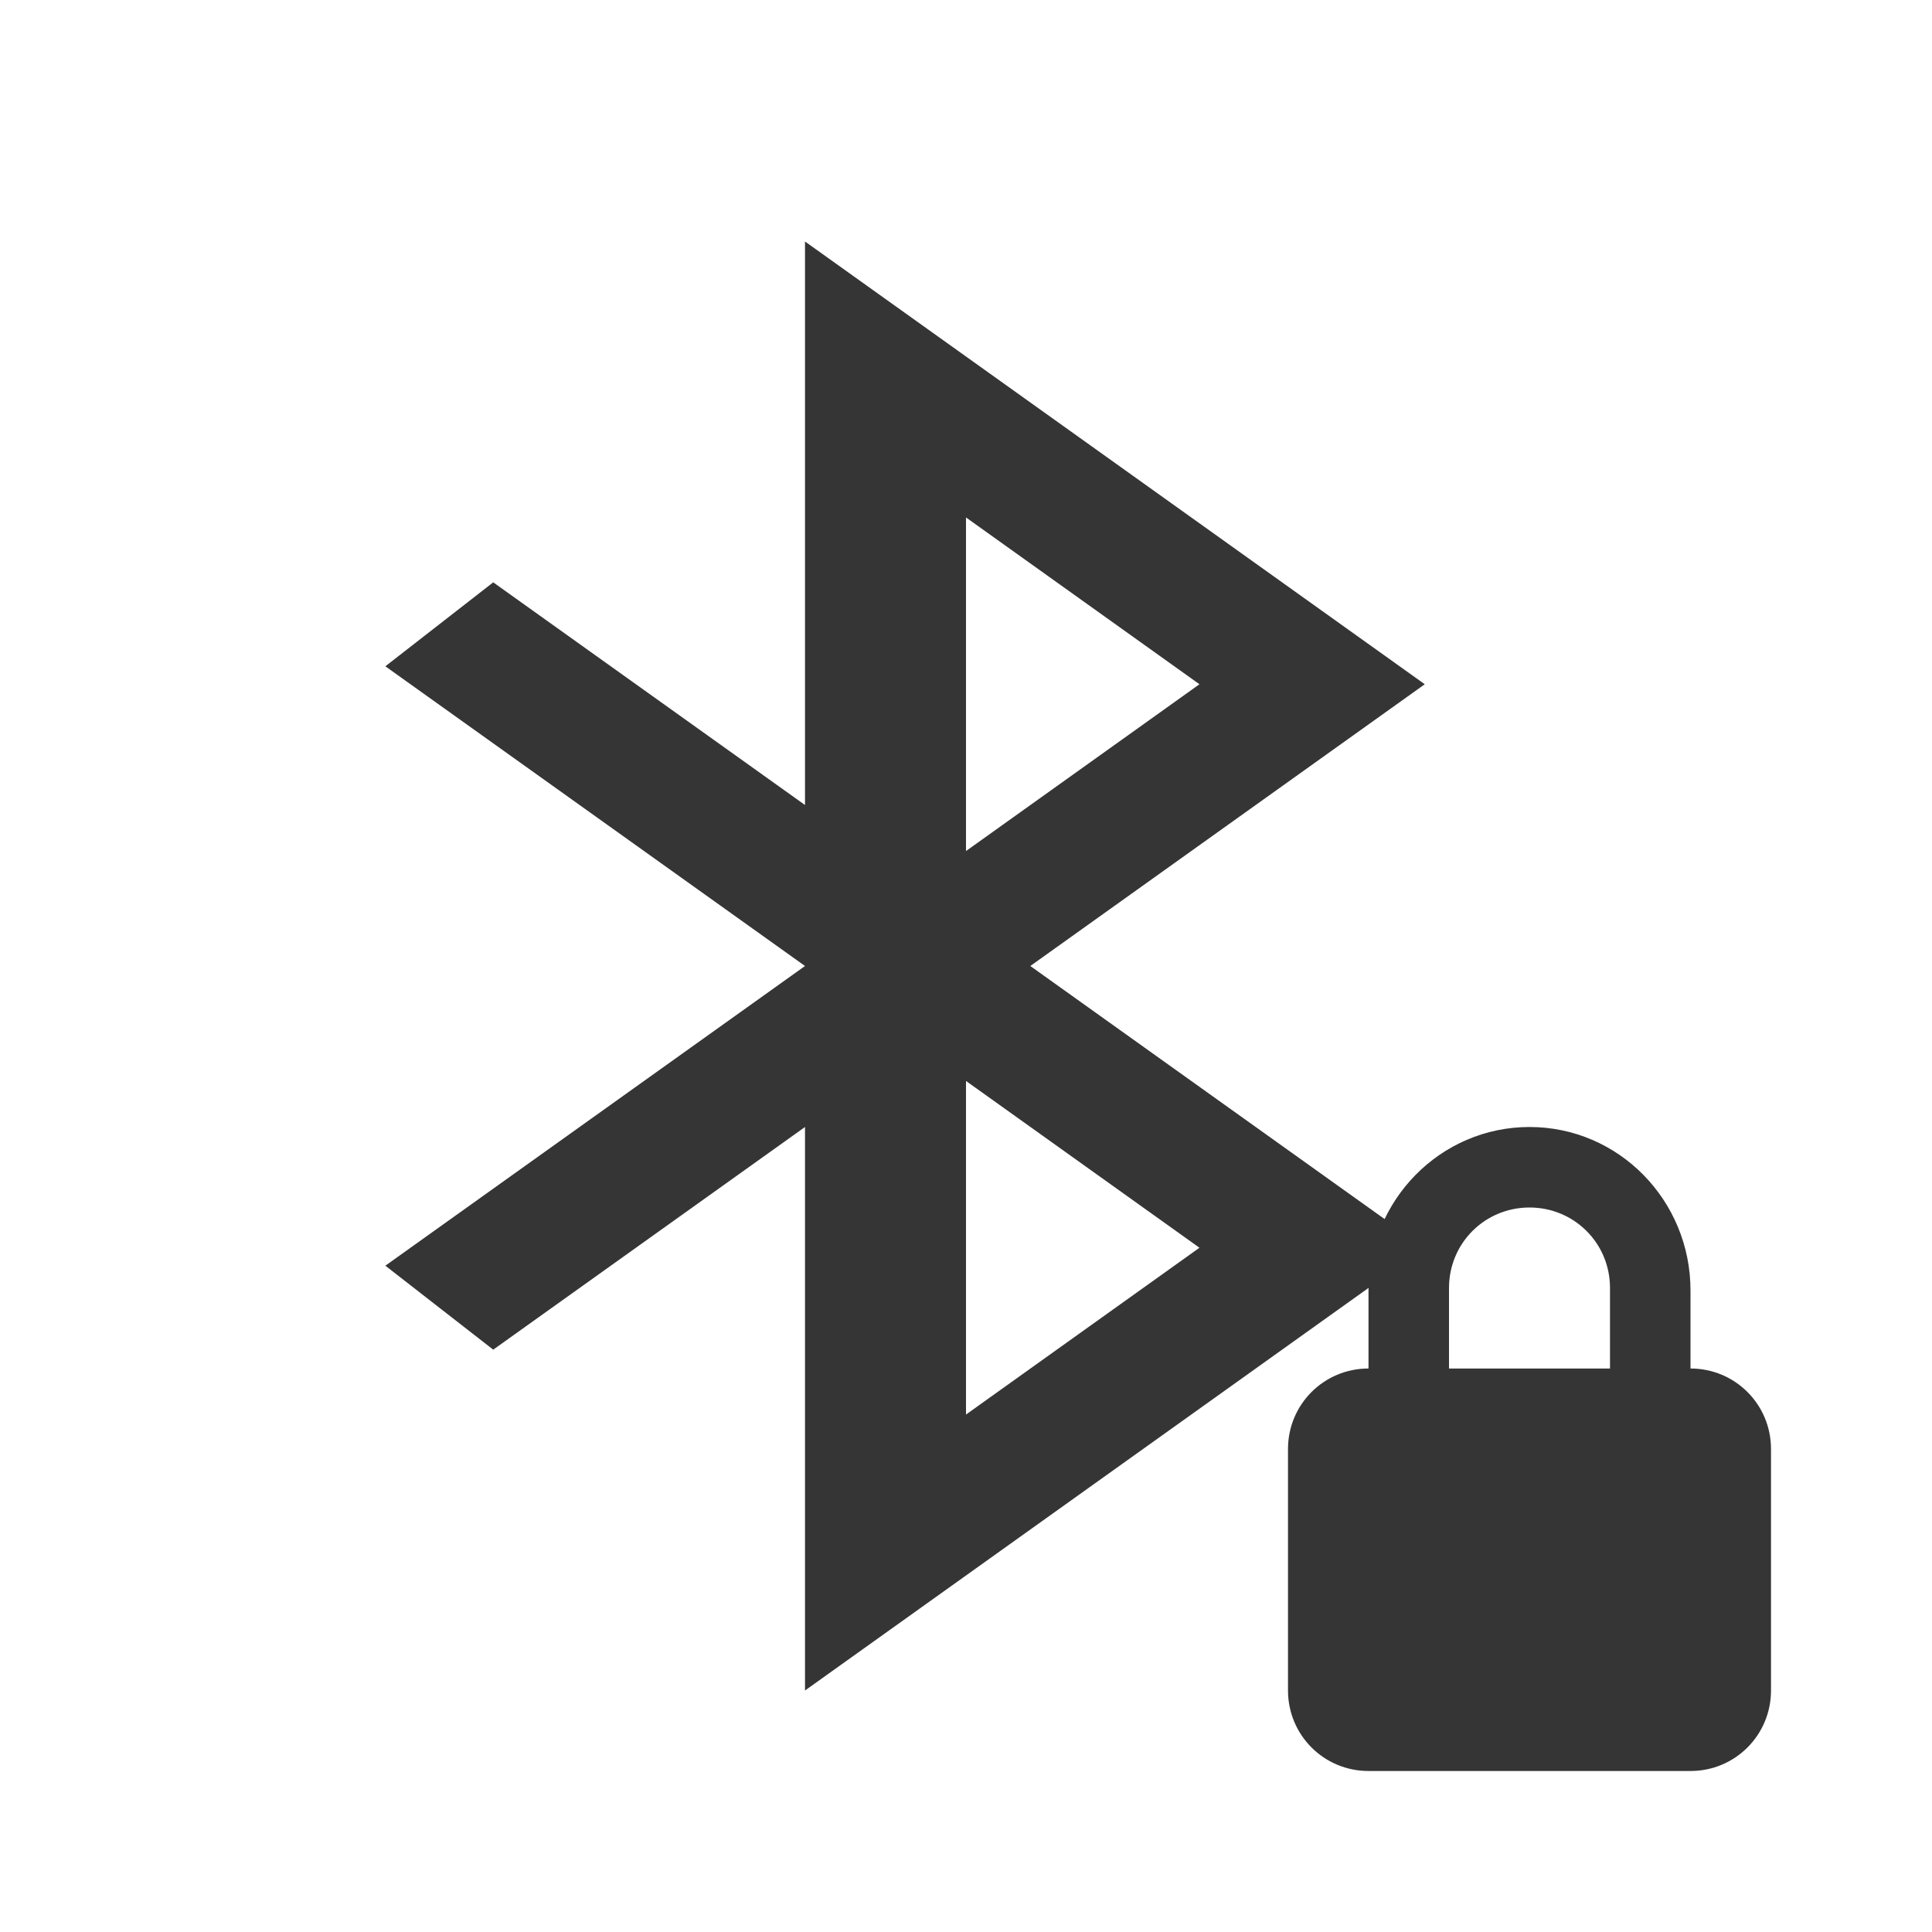 <svg viewBox="0 0 24 24" xmlns="http://www.w3.org/2000/svg">
 <path style="fill:#353535;opacity:1;fill-opacity:1;stroke:none;fill-rule:nonzero" d="m 10 3 0 7 -3.873 -2.766 -1.34 1.043 5.213 3.723 -5.213 3.723 1.34 1.043 3.873 -2.766 l 0 7 l 7.699 -5.5 -4.9 -3.5 4.9 -3.5 z m 2 3.428 2.9 2.072 -2.9 2.072 z m 0 7 2.9 2.072 -2.9 2.072 z"/>
 <path style="fill:#353535;fill-opacity:1" d="m 19,14 c -1.108,0 -2,0.911 -2,2.031 L 17,17 c -0.554,0 -1,0.446 -1,1 l 0,3 c 0,0.554 0.446,1 1,1 l 4,0 c 0.554,0 1,-0.446 1,-1 l 0,-3 c 0,-0.554 -0.446,-1 -1,-1 l 0,-0.969 C 21,14.911 20.108,14 19,14 m 0,1 c 0.554,0 1,0.442 1,1 l 0,1 -2,0 0,-1 c 0,-0.558 0.446,-1 1,-1 z"/>
</svg>
